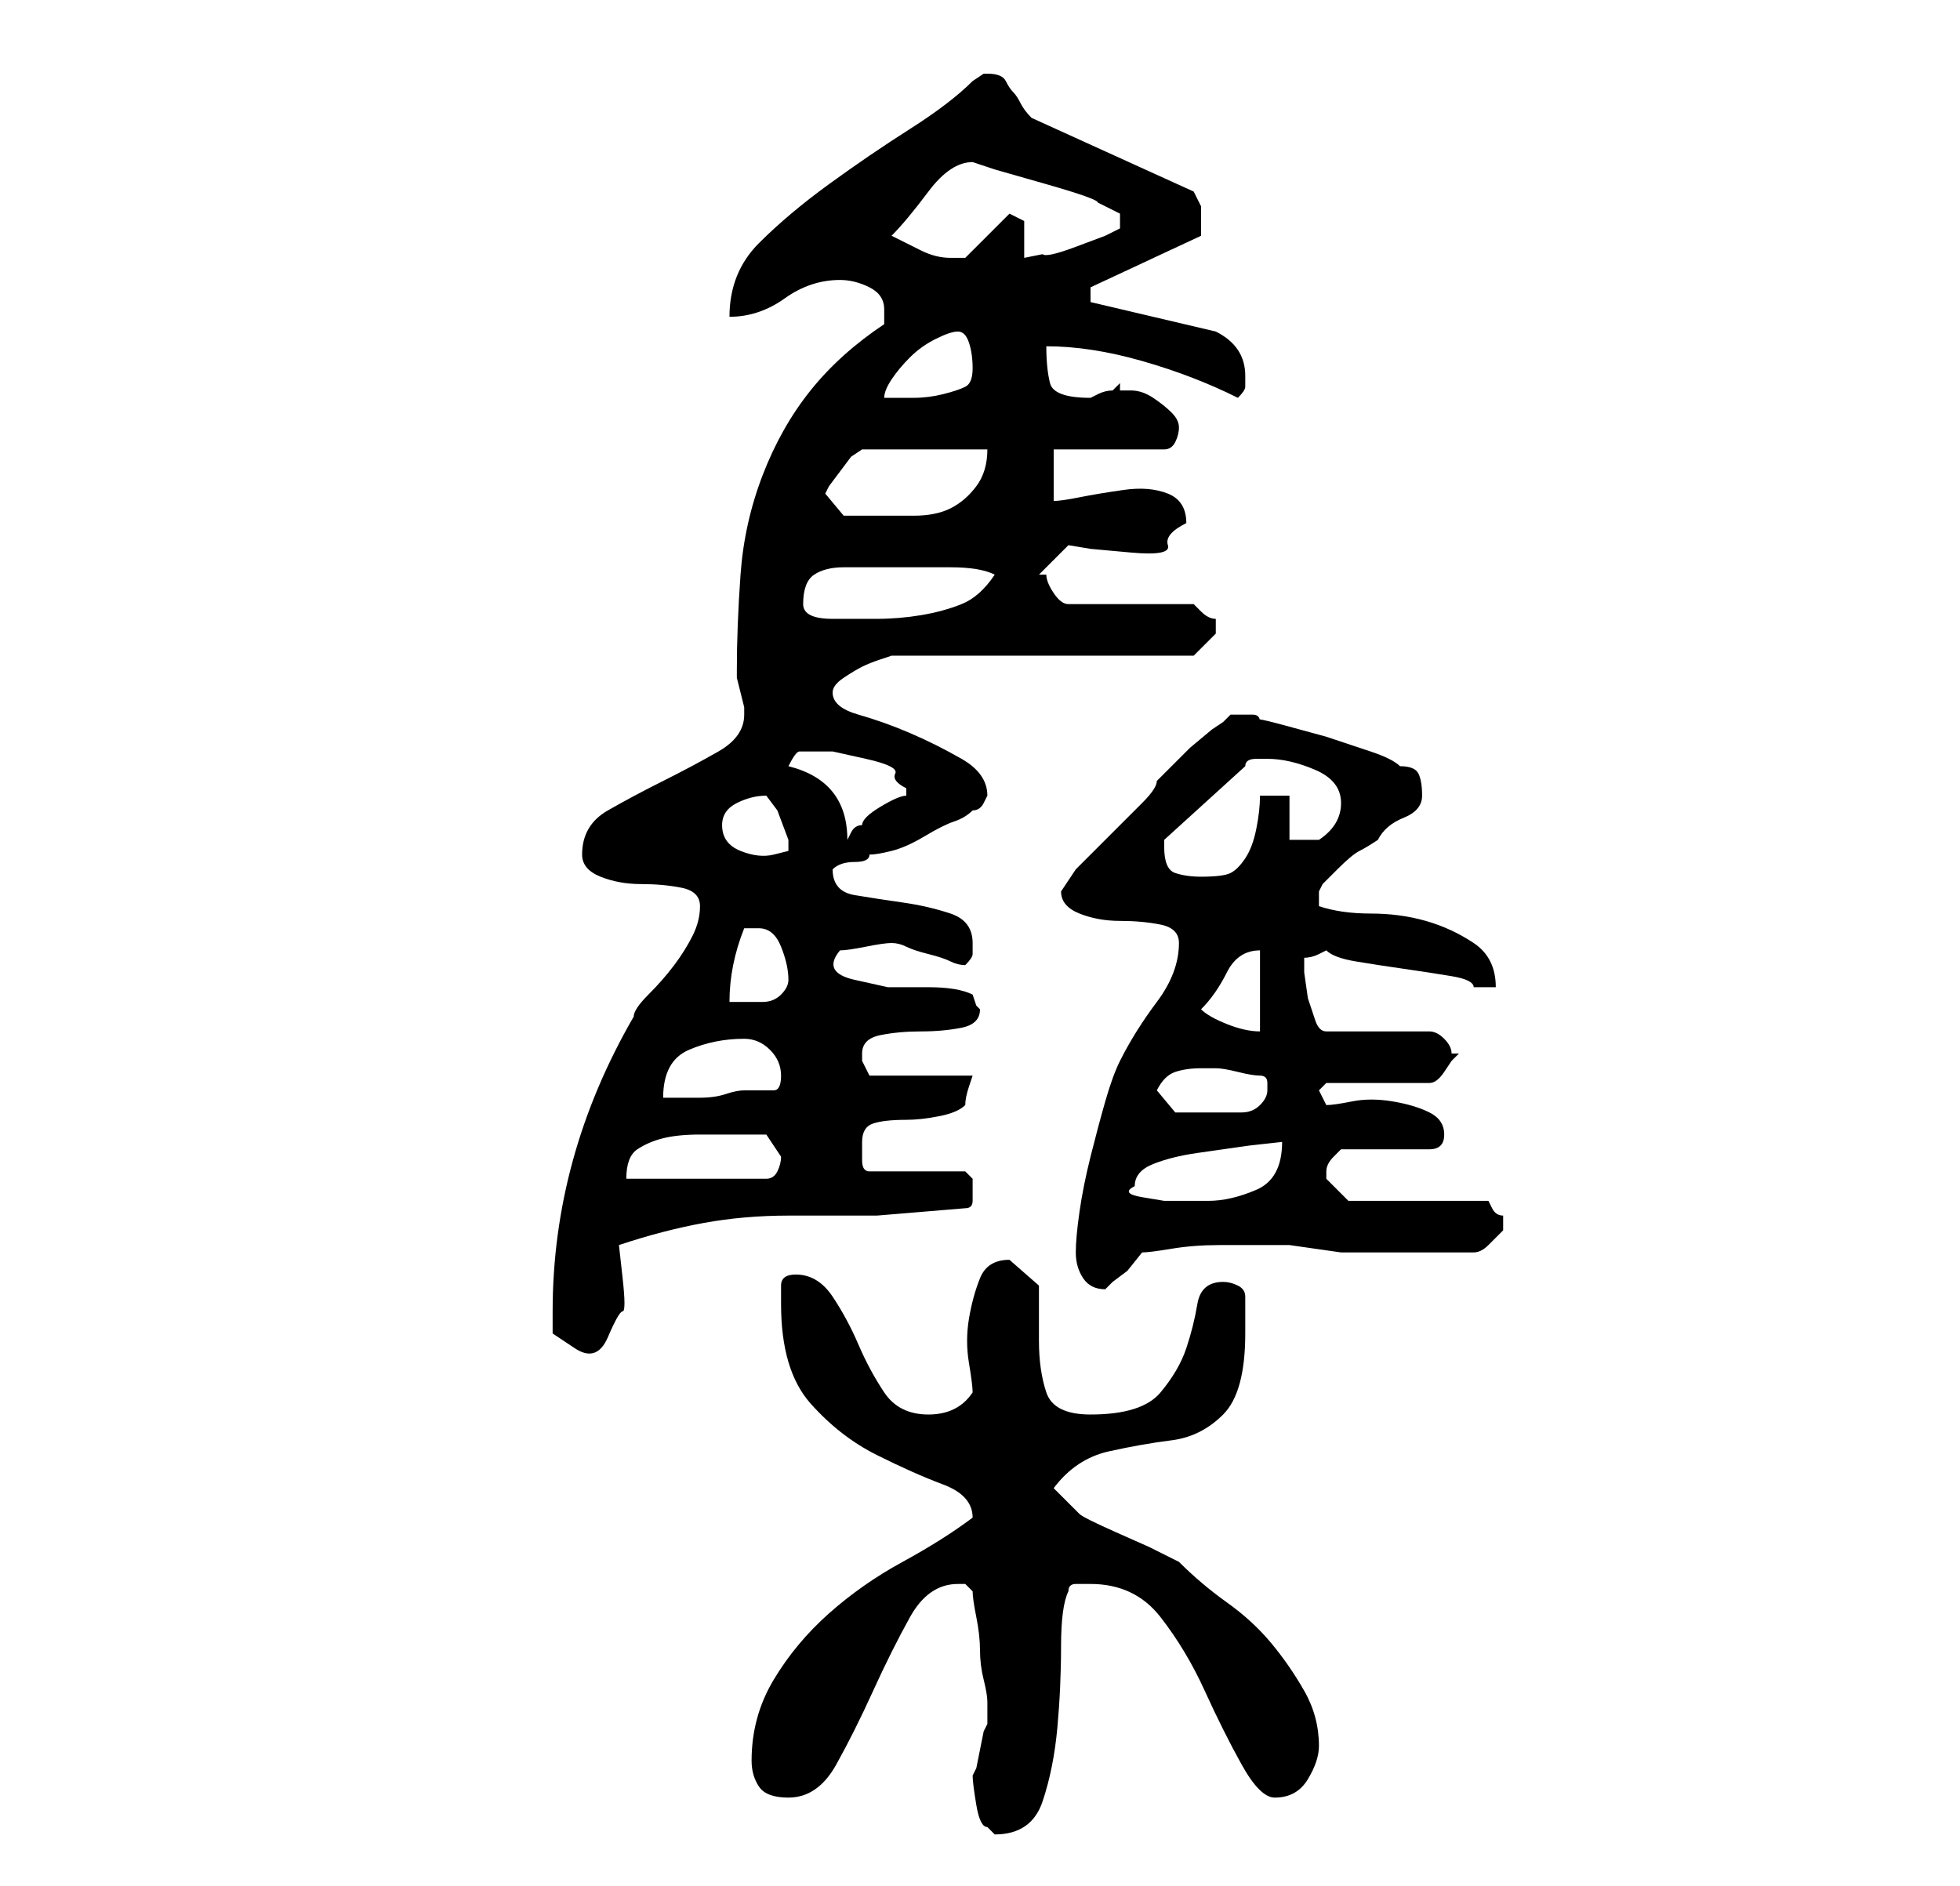 <?xml version="1.0" standalone="no"?>
<!DOCTYPE svg PUBLIC "-//W3C//DTD SVG 1.1//EN" "http://www.w3.org/Graphics/SVG/1.1/DTD/svg11.dtd" >
<svg xmlns="http://www.w3.org/2000/svg" xmlns:xlink="http://www.w3.org/1999/xlink" version="1.1" viewBox="-10 0 266 256">
   <path fill="currentColor"
d="M122 241q0 1 0.5 4t1.5 3l0.5 0.5l0.5 0.5q5 0 6.5 -4.5t2 -10t0.5 -11t1 -7.5q0 -1 1 -1h2q6 0 9.5 4.5t6 10t5 10t4.5 4.5q3 0 4.5 -2.5t1.5 -4.5q0 -4 -2 -7.5t-4.5 -6.5t-6 -5.5t-6.5 -5.5l-4 -2t-4.5 -2t-5 -2.5t-3.5 -3.5q3 -4 7.5 -5t8.5 -1.5t7 -3.5t3 -11v-2v-3
q0 -1 -1 -1.5t-2 -0.5q-3 0 -3.5 3t-1.5 6t-3.5 6t-9.5 3q-5 0 -6 -3t-1 -7v-7.5t-4 -3.5q-3 0 -4 2.5t-1.5 5.5t0 6t0.5 4q-2 3 -6 3t-6 -3t-3.5 -6.5t-3.5 -6.5t-5 -3q-2 0 -2 1.5v2.5q0 9 4 13.5t9 7t9 4t4 4.5v0q-4 3 -9.5 6t-10 7t-7.5 9t-3 11q0 2 1 3.5t4 1.5
q4 0 6.5 -4.5t5 -10t5 -10t6.5 -4.5h1l0.5 0.5l0.5 0.5q0 1 0.5 3.5t0.5 4.5t0.5 4t0.5 3v2v1l-0.5 1t-0.5 2.5t-0.5 2.5zM65 178v3t3 2t4.5 -1.5t2 -3.5t0 -4.5t-0.5 -4.5q6 -2 11.5 -3t11.5 -1h12t12 -1q1 0 1 -1v-2v-1t-1 -1h-13q-1 0 -1 -1.5v-2.5q0 -2 1.5 -2.5
t4.5 -0.5q2 0 4.5 -0.5t3.5 -1.5q0 -1 0.5 -2.5l0.5 -1.5h-14l-0.5 -1l-0.5 -1v-1q0 -2 2.5 -2.5t5.5 -0.5t5.5 -0.5t2.5 -2.5l-0.5 -0.5t-0.5 -1.5q-2 -1 -6 -1h-5.5t-4.5 -1t-2 -4q1 0 3.5 -0.5t3.5 -0.5t2 0.5t3 1t3 1t2 0.5q1 -1 1 -1.5v-1.5q0 -3 -3 -4t-6.5 -1.5
t-6.5 -1t-3 -3.5v0v0q1 -1 3 -1t2 -1q1 0 3 -0.5t4.5 -2t4 -2t2.5 -1.5q1 0 1.5 -1l0.5 -1q0 -3 -3.5 -5t-7 -3.5t-7 -2.5t-3.5 -3q0 -1 1.5 -2t2.5 -1.5t2.5 -1l1.5 -0.5h41l1 -1l2 -2v-1v-1q-1 0 -2 -1l-1 -1h-17q-1 0 -2 -1.5t-1 -2.5h-1l0.5 -0.5l0.5 -0.5l1 -1l2 -2
l3 0.5t5.5 0.5t5 -1t2.5 -3q0 -3 -2.5 -4t-6 -0.5t-6 1t-3.5 0.5v-7h15q1 0 1.5 -1t0.5 -2v0q0 -1 -1 -2t-2.5 -2t-3 -1h-1.5v-0.5v-0.5l-1 1q-1 0 -2 0.5l-1 0.5q-5 0 -5.5 -2t-0.5 -5q6 0 13 2t13 5q1 -1 1 -1.5v-1.5q0 -2 -1 -3.5t-3 -2.5l-17 -4v-2l15 -7v0v-2v-2t-1 -2
l-22 -10q-1 -1 -1.5 -2t-1 -1.5t-1 -1.5t-2.5 -1h-0.5t-1.5 1q-3 3 -8.5 6.5t-11 7.5t-9.5 8t-4 10q4 0 7.5 -2.5t7.5 -2.5q2 0 4 1t2 3v1.5v0.5q-6 4 -10 9t-6.5 11.5t-3 13.5t-0.5 13v1l0.5 2l0.5 2v1q0 3 -3.5 5t-7.5 4t-7.5 4t-3.5 6q0 2 2.5 3t5.5 1t5.5 0.5t2.5 2.5
t-1 4t-2.5 4t-3.5 4t-2 3q-11 19 -11 40zM136 170q0 2 1 3.5t3 1.5l0.5 -0.5l0.5 -0.5l2 -1.5t2 -2.5q1 0 4 -0.5t6.5 -0.5h6h3.5t3.5 0.5t3.5 0.5h9h9q1 0 2 -1l2 -2v-1v-1q-1 0 -1.5 -1l-0.5 -1h-19l-1 -1l-2 -2v-1v0q0 -1 1 -2l1 -1h12q1 0 1.5 -0.5t0.5 -1.5q0 -2 -2 -3
t-5 -1.5t-5.5 0t-3.5 0.5l-1 -2l1 -1h14q1 0 2 -1.5l1 -1.5l0.5 -0.5l0.5 -0.5h-1q0 -1 -1 -2t-2 -1h-14q-1 0 -1.5 -1.5l-1 -3t-0.5 -3.5v-2q1 0 2 -0.5l1 -0.5q1 1 4 1.5t6.5 1t6.5 1t3 1.5h3q0 -4 -3 -6t-6.5 -3t-7.5 -1t-7 -1v-2l0.5 -1t2 -2t3 -2.5t2.5 -1.5
q1 -2 3.5 -3t2.5 -3t-0.5 -3t-2.5 -1q-1 -1 -4 -2l-6 -2t-5.5 -1.5t-3.5 -0.5q0 -1 -1 -1h-1h-2l-1 1l-1.5 1t-3 2.5l-3 3l-1.5 1.5q0 1 -2 3l-4.5 4.5l-4.5 4.5t-2 3q0 2 2.5 3t5.5 1t5.5 0.5t2.5 2.5q0 4 -3 8t-5 8q-1 2 -2 5.5t-2 7.5t-1.5 7.5t-0.5 5.5zM144 161
q0 -2 2.5 -3t6 -1.5l7 -1t4.5 -0.5q0 5 -3.5 6.5t-6.5 1.5h-3h-3t-3 -0.5t-1 -1.5zM90 154h4t2 3q0 1 -0.5 2t-1.5 1h-19q0 -3 1.5 -4t3.5 -1.5t5 -0.5h5zM147 148q1 -2 2.5 -2.5t3.5 -0.5h2q1 0 3 0.5t3 0.5t1 1v1q0 1 -1 2t-2.5 1h-3h-2.5h-3.5t-2.5 -3zM91 141
q2 0 3.5 1.5t1.5 3.5t-1 2h-4q-1 0 -2.5 0.5t-3.5 0.5h-3.5h-1.5q0 -5 3.5 -6.5t7.5 -1.5zM153 137q2 -2 3.5 -5t4.5 -3v11q-2 0 -4.5 -1t-3.5 -2zM91 126h2q2 0 3 2.5t1 4.5q0 1 -1 2t-2.5 1h-2.5h-2q0 -5 2 -10zM148 115v-0.5v-0.5l11 -10q0 -1 1.5 -1h1.5q3 0 6.5 1.5
t3.5 4.5t-3 5h-2.5h-1.5v-6h-4q0 2 -0.5 4.5t-1.5 4t-2 2t-4 0.5q-2 0 -3.5 -0.5t-1.5 -3.5zM88 112q0 -2 2 -3t4 -1l1.5 2t1.5 4v1.5t-2 0.5t-4.5 -0.5t-2.5 -3.5zM97 104q1 -2 1.5 -2h1.5h3t4.5 1t4 2t1.5 2v0.5v0.5q-1 0 -3.5 1.5t-2.5 2.5q-1 0 -1.5 1l-0.5 1v0v0
q0 -4 -2 -6.5t-6 -3.5zM99 82q0 -3 1.5 -4t4 -1h5h3.5h6q4 0 6 1q-2 3 -4.5 4t-5.5 1.5t-6 0.5h-6q-4 0 -4 -2zM102 67l0.5 -1t1.5 -2t1.5 -2t1.5 -1h17q0 3 -1.5 5t-3.5 3t-5 1h-5h-4.5t-2.5 -3zM120 45q1 0 1.5 1.5t0.5 3.5t-1 2.5t-3 1t-4 0.5h-4q0 -1 1 -2.5t2.5 -3
t3.5 -2.5t3 -1zM111 32q2 -2 5 -6t6 -4l3 1t7 2t7 2.5l3 1.5v2l-2 1t-4 1.5t-4.5 1l-2.5 0.5v-5l-1 -0.5l-1 -0.5l-1.5 1.5l-1.5 1.5l-2 2l-1 1h-2q-2 0 -4 -1z" />
</svg>
